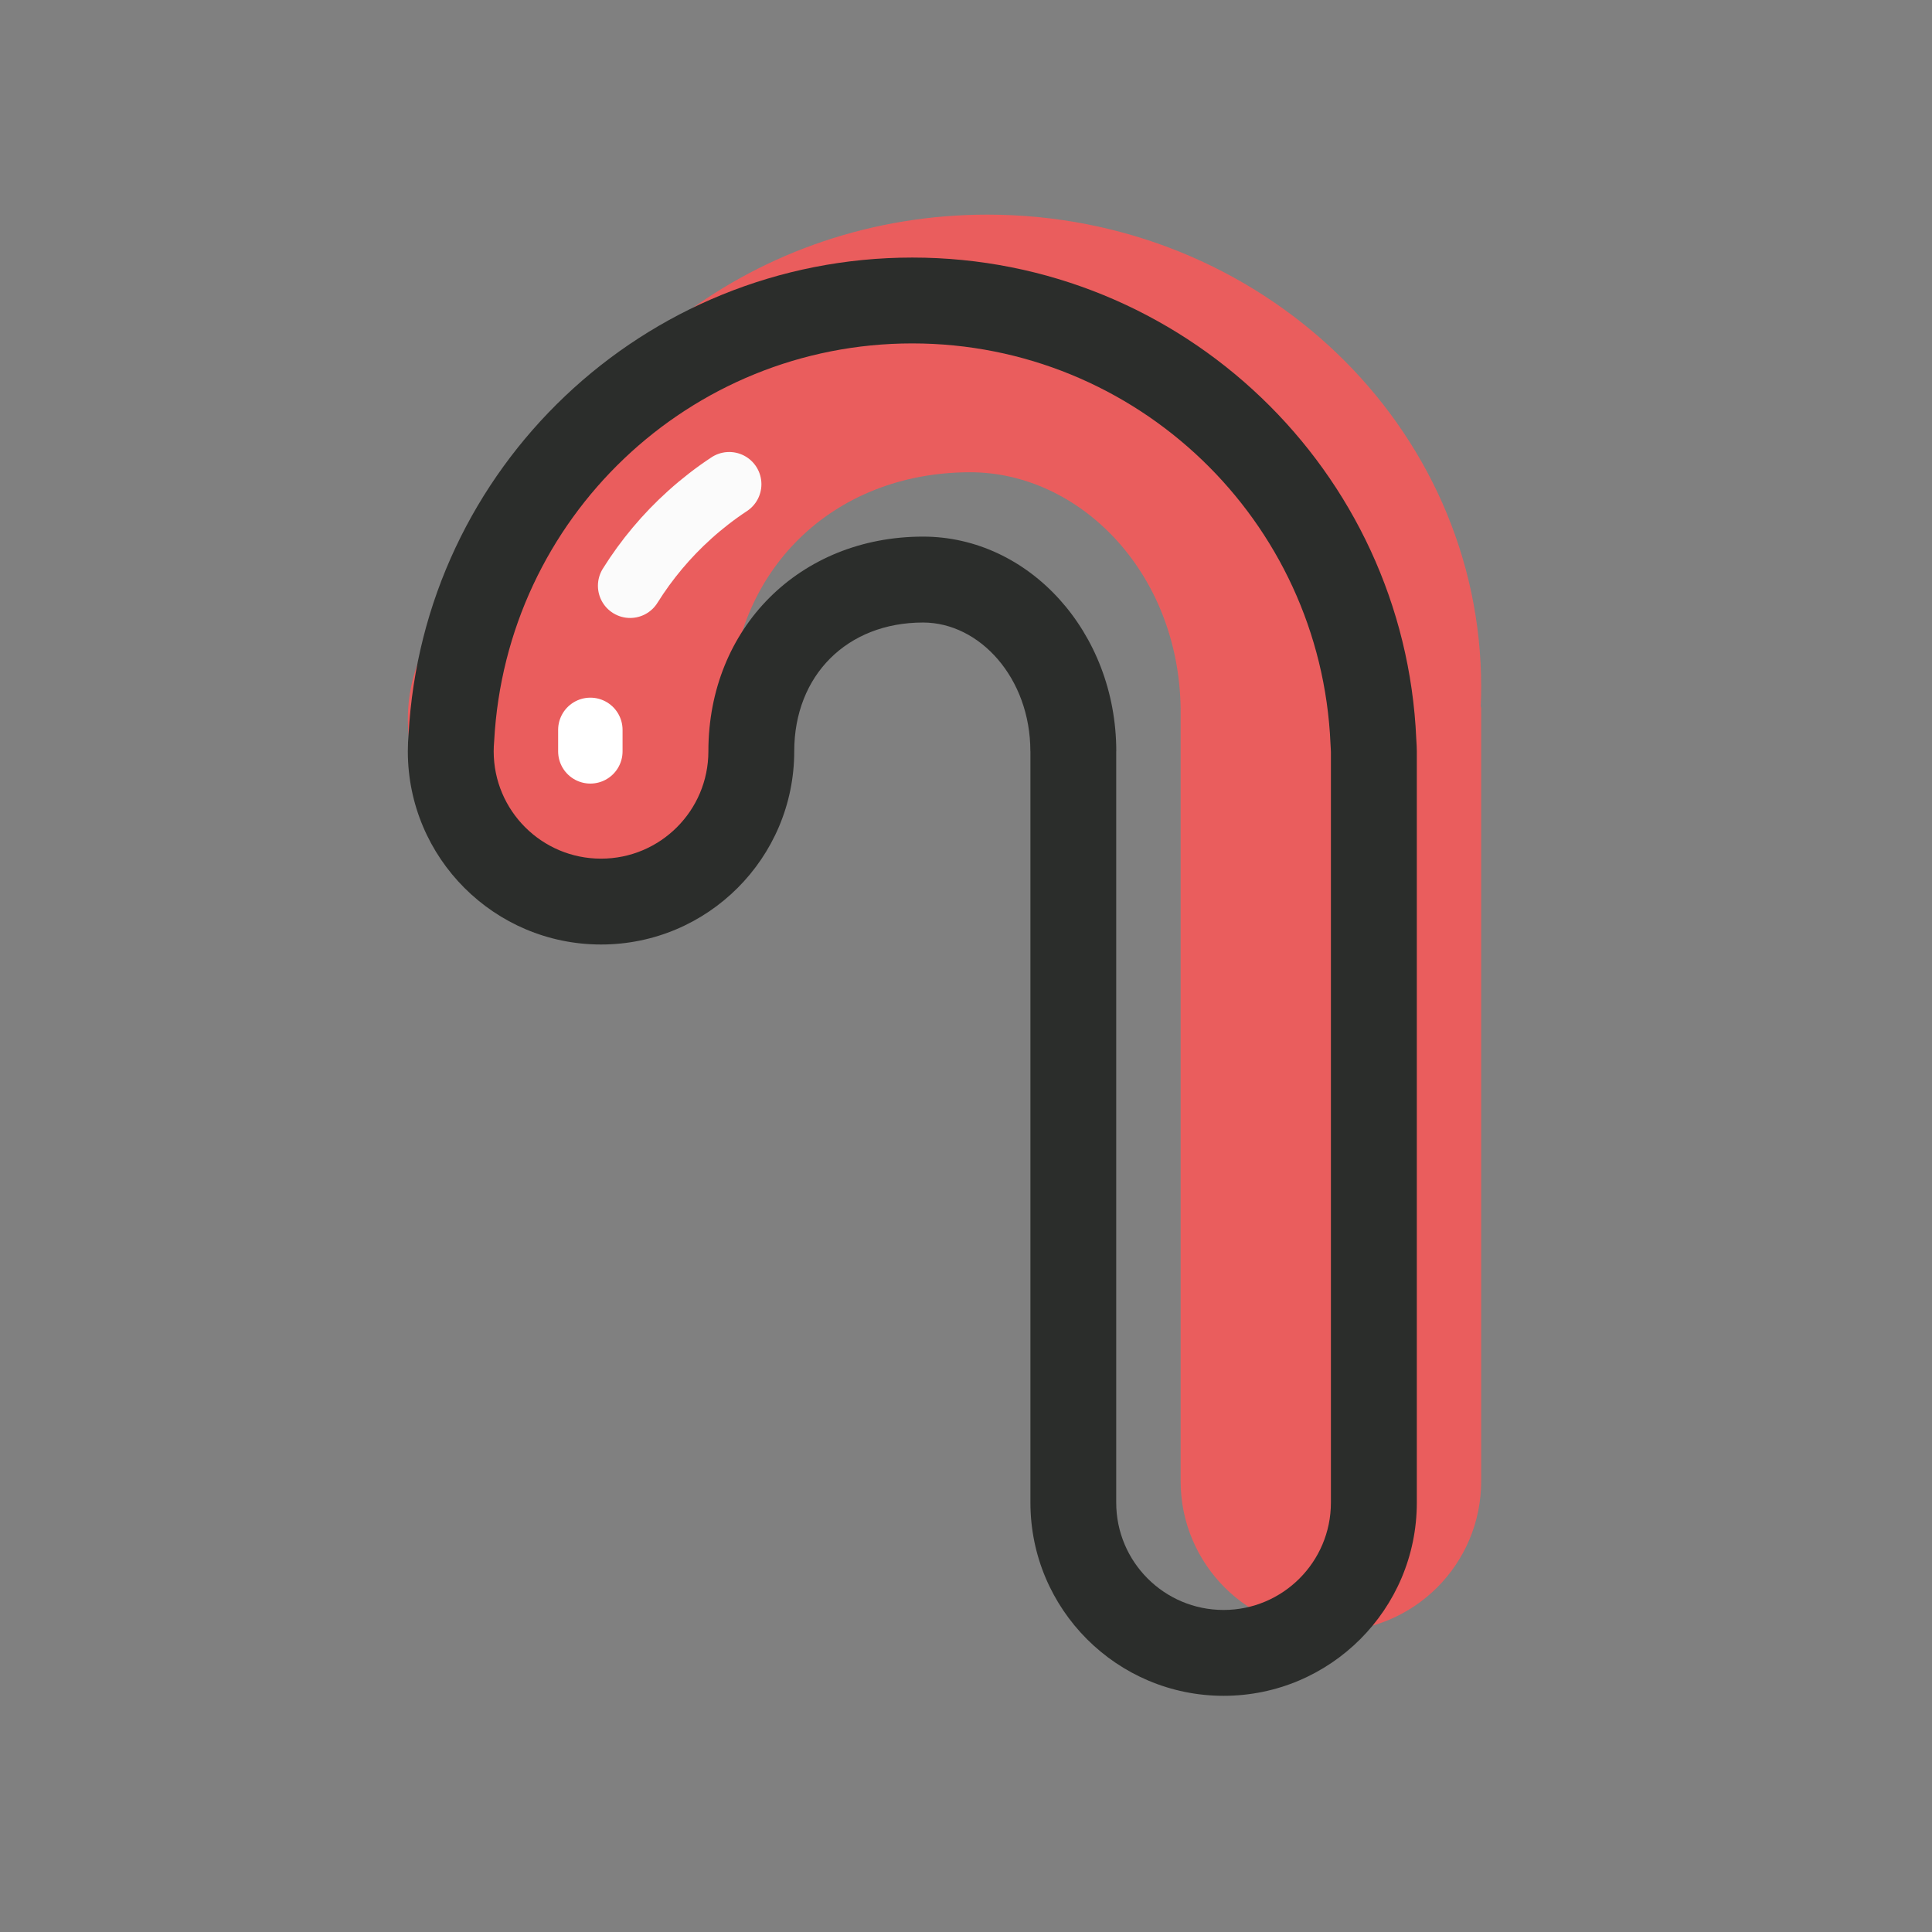 <?xml version="1.0" encoding="utf-8"?>
<!-- Generated by IcoMoon.io -->
<!DOCTYPE svg PUBLIC "-//W3C//DTD SVG 1.1//EN" "http://www.w3.org/Graphics/SVG/1.1/DTD/svg11.dtd">
<svg version="1.1" xmlns="http://www.w3.org/2000/svg" xmlns:xlink="http://www.w3.org/1999/xlink" width="32" height="32" viewBox="0 0 32 32">
<rect x="0" y="0" width="32" height="32" fill="#808080" stroke="none"/>
<path fill="#ea5d5d" d="M19.556 11.733h-0.001c-0.034-2.274-1.69-3.911-3.484-3.911-2.287 0-3.948 1.637-3.982 3.911h-0.006c0.004 0.059 0.006 0.118 0.006 0.178 0 1.473-1.194 2.667-2.667 2.667s-2.667-1.194-2.667-2.667c0-1.123 0.694-2.084 1.677-2.477 0.903-3.38 4.108-5.879 7.923-5.879 4.516 0 8.178 3.502 8.178 7.822 0 0.108-0.002 0.216-0.007 0.323 0.004 0.012 0.007 0.023 0.007 0.033v12.8c0 1.375-1.114 2.489-2.489 2.489s-2.489-1.114-2.489-2.489v-12.8z"></path>
<path fill="#2b2d2b" d="M18.489 12.444c0-1.972-1.444-3.556-3.2-3.556-2.043 0-3.556 1.512-3.556 3.556 0 0.982-0.796 1.778-1.778 1.778s-1.778-0.796-1.778-1.778c0-0.057 0.003-0.113 0.008-0.169 0.197-3.697 3.236-6.587 6.925-6.587 3.716 0 6.768 2.93 6.927 6.63 0.005 0.072 0.006 0.116 0.007 0.137l-0 12.433c0 0.982-0.796 1.778-1.778 1.778s-1.778-0.796-1.778-1.778v-12.444zM17.067 12.444v12.444c0 1.767 1.433 3.2 3.2 3.2s3.2-1.433 3.2-3.2v-12.444c-0.001-0.055-0.003-0.122-0.009-0.204-0.191-4.442-3.868-7.974-8.347-7.974-4.447 0-8.108 3.483-8.344 7.905-0.007 0.071-0.012 0.172-0.012 0.273 0 1.767 1.433 3.2 3.2 3.2s3.2-1.433 3.2-3.2c0-1.258 0.876-2.133 2.133-2.133 0.939 0 1.778 0.919 1.778 2.133v0z"></path>
<path fill="none" stroke="#fbfbfb" stroke-width="1.067" stroke-miterlimit="4" stroke-linecap="round" stroke-linejoin="miter" d="M12.078 8.020c-0.231 0.152-0.45 0.322-0.654 0.506-0.381 0.343-0.714 0.739-0.987 1.176"></path>
<path fill="none" stroke="#fff" stroke-width="1.067" stroke-miterlimit="4" stroke-linecap="round" stroke-linejoin="miter" d="M9.778 12.089v0.356"></path>
</svg>
